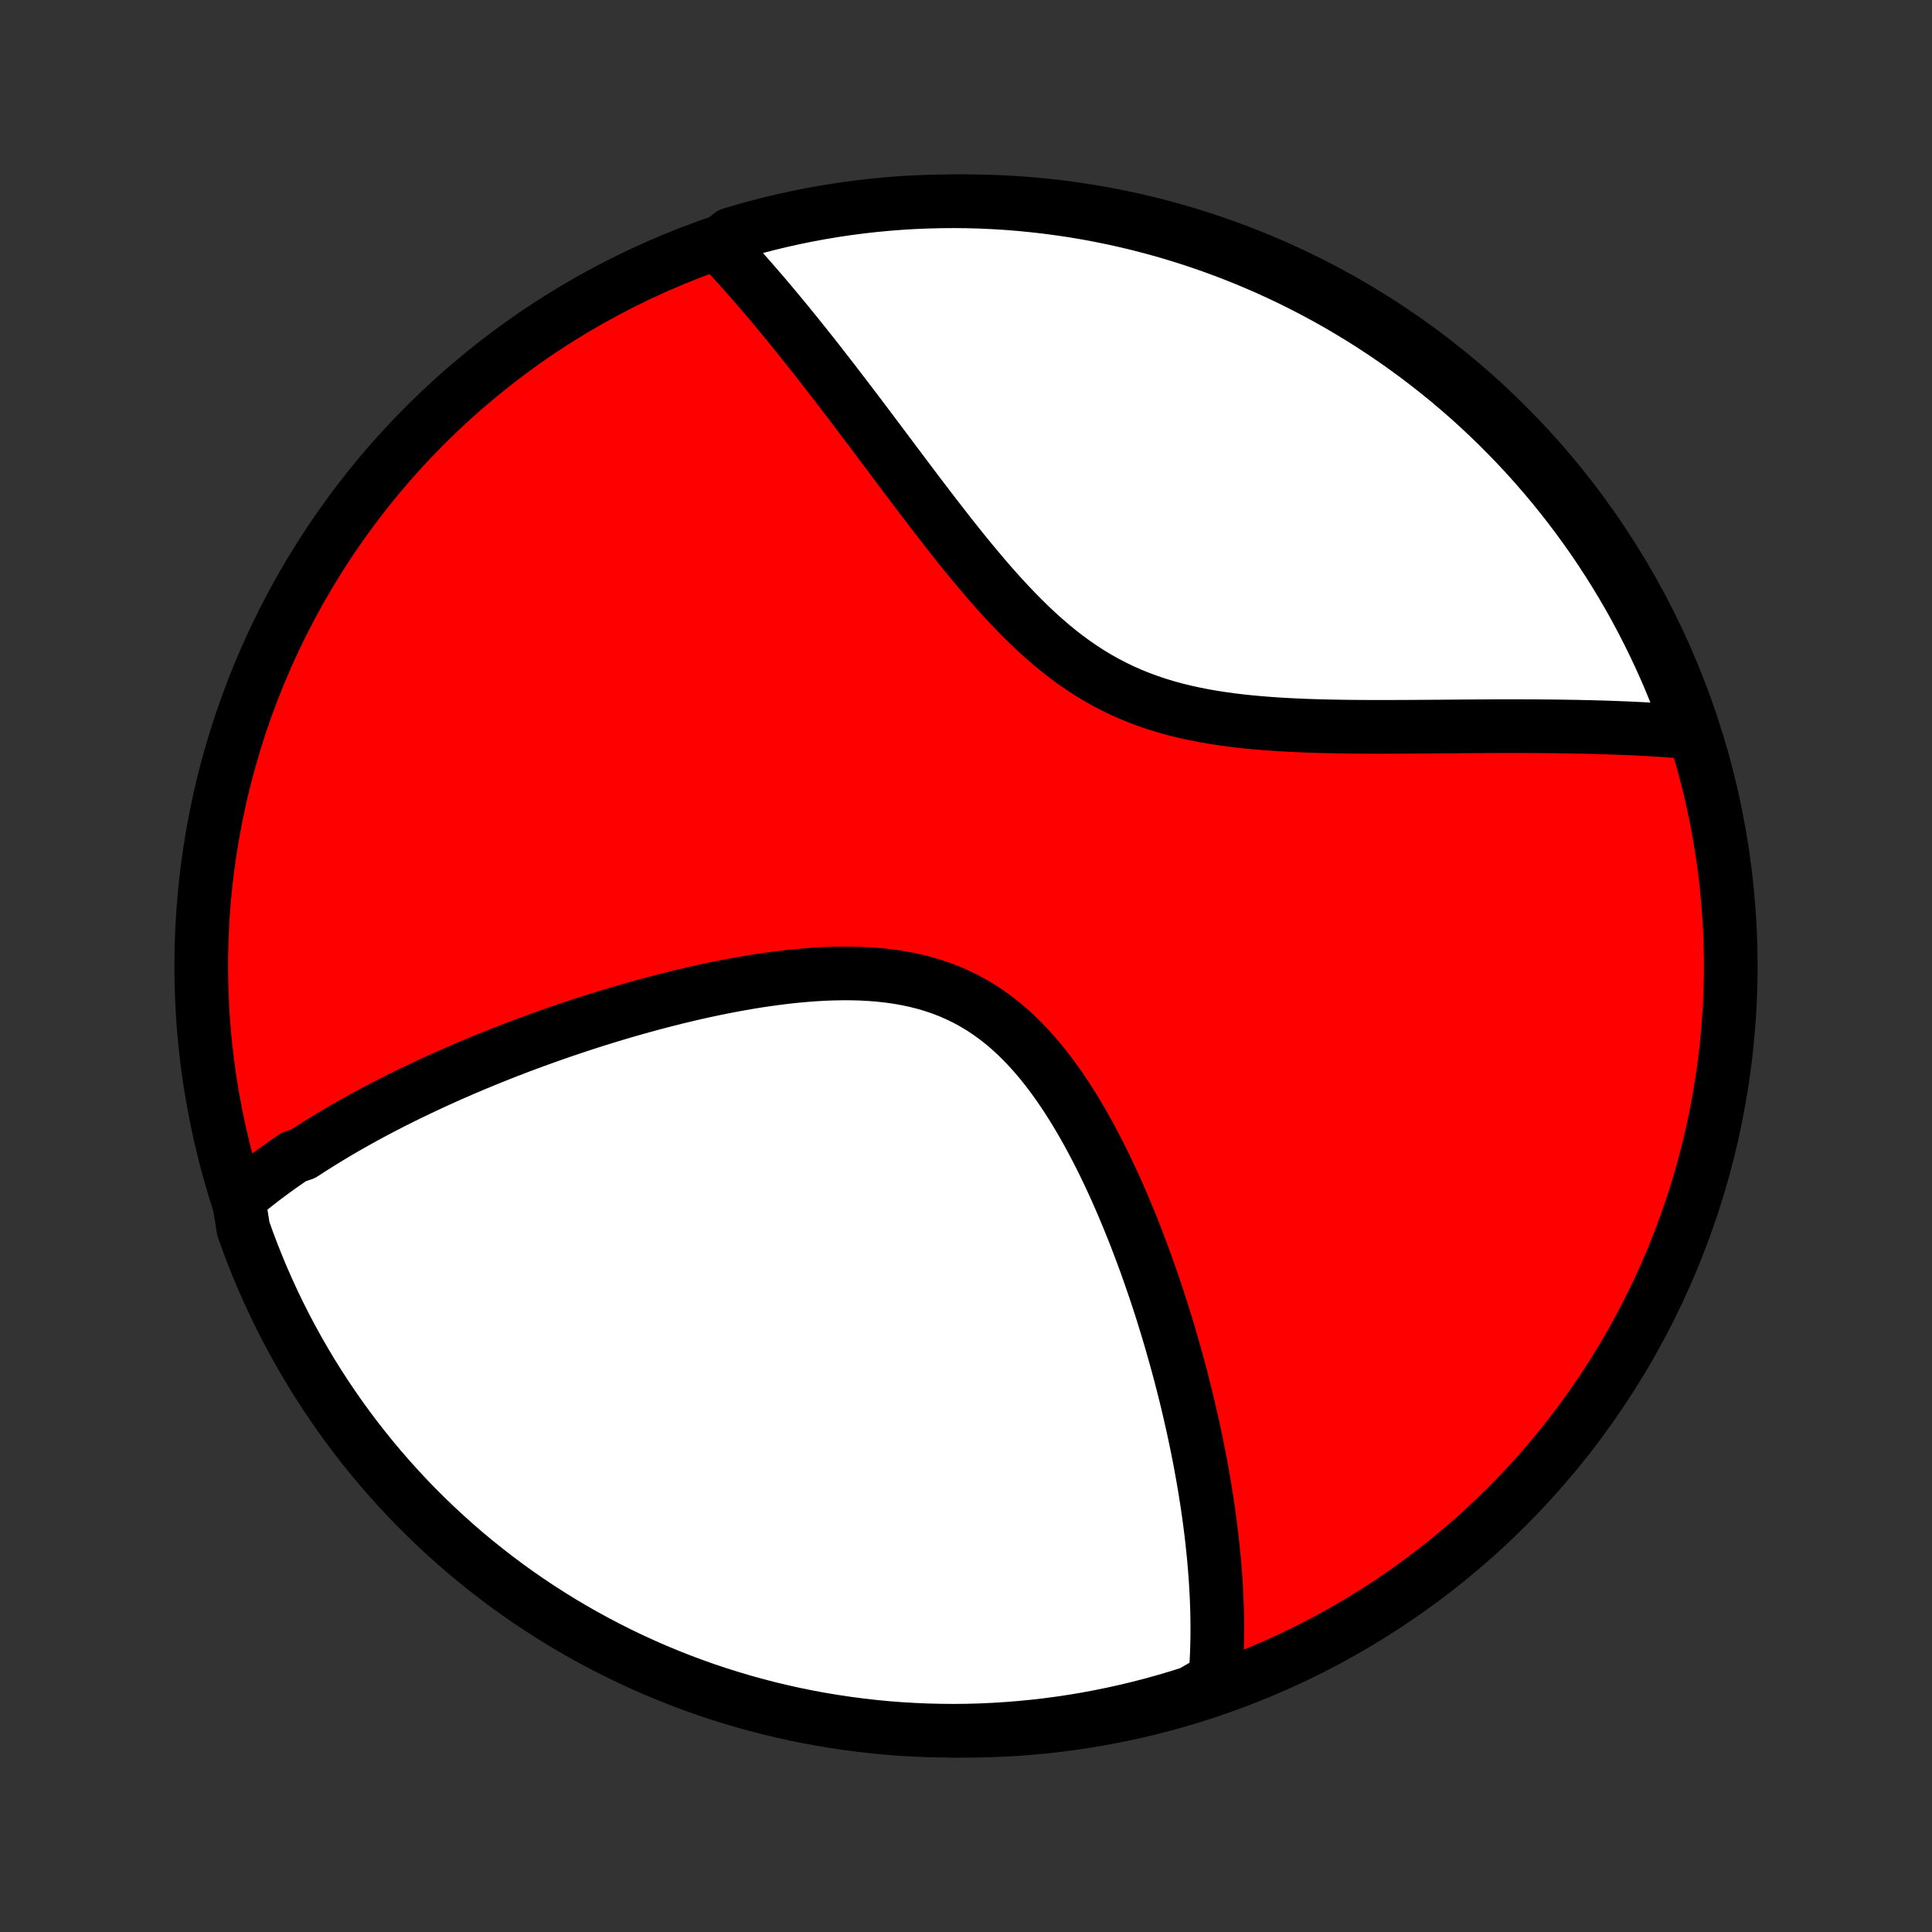 <?xml version="1.0" encoding="utf-8" standalone="no"?>
<!DOCTYPE svg PUBLIC "-//W3C//DTD SVG 1.1//EN"
  "http://www.w3.org/Graphics/SVG/1.1/DTD/svg11.dtd">
<!-- Created with matplotlib (http://matplotlib.org/) -->
<svg height="72pt" version="1.1" viewBox="0 0 72 72" width="72pt" xmlns="http://www.w3.org/2000/svg" xmlns:xlink="http://www.w3.org/1999/xlink">
 <rect x="0" y="0" width="72" height="72" fill="#333333" stroke="none"/>
 <defs>
  <style type="text/css">
*{stroke-linecap:butt;stroke-linejoin:round;}
  </style>
 </defs>
 <g id="figure_1">
  <g id="patch_1">
   <path d="
M0 72
L72 72
L72 0
L0 0
z
" style="fill:none;"/>
  </g>
  <g id="axes_1">
   <g id="PatchCollection_1">
    <defs>
     <path d="
M36 -7.5
C43.558 -7.5 50.808 -10.503 56.153 -15.848
C61.497 -21.192 64.5 -28.442 64.5 -36
C64.5 -43.558 61.497 -50.808 56.153 -56.153
C50.808 -61.497 43.558 -64.5 36 -64.5
C28.442 -64.5 21.192 -61.497 15.848 -56.153
C10.503 -50.808 7.5 -43.558 7.5 -36
C7.5 -28.442 10.503 -21.192 15.848 -15.848
C21.192 -10.503 28.442 -7.5 36 -7.5
z
" id="C0_0_a811fe30f3"/>
     <path d="
M8.89 -27.327
L9.041 -27.454
L9.193 -27.58
L9.347 -27.705
L9.502 -27.828
L9.658 -27.95
L9.815 -28.071
L9.974 -28.19
L10.134 -28.309
L10.296 -28.426
L10.459 -28.543
L10.623 -28.658
L10.788 -28.773
L10.955 -28.886
L11.293 -28.999
L11.465 -29.111
L11.637 -29.222
L11.812 -29.332
L11.988 -29.442
L12.165 -29.551
L12.344 -29.659
L12.524 -29.767
L12.706 -29.874
L12.89 -29.981
L13.076 -30.087
L13.263 -30.192
L13.452 -30.297
L13.643 -30.402
L13.836 -30.506
L14.031 -30.61
L14.228 -30.713
L14.426 -30.816
L14.627 -30.919
L14.83 -31.021
L15.035 -31.123
L15.242 -31.225
L15.452 -31.326
L15.664 -31.427
L15.878 -31.528
L16.094 -31.629
L16.313 -31.73
L16.535 -31.83
L16.759 -31.93
L16.985 -32.029
L17.215 -32.129
L17.447 -32.228
L17.681 -32.327
L17.919 -32.426
L18.159 -32.525
L18.403 -32.623
L18.649 -32.721
L18.898 -32.819
L19.151 -32.916
L19.406 -33.014
L19.665 -33.11
L19.927 -33.207
L20.192 -33.303
L20.46 -33.399
L20.732 -33.494
L21.007 -33.589
L21.286 -33.683
L21.567 -33.777
L21.853 -33.87
L22.142 -33.963
L22.434 -34.054
L22.73 -34.145
L23.029 -34.235
L23.331 -34.324
L23.637 -34.411
L23.947 -34.498
L24.259 -34.583
L24.576 -34.667
L24.895 -34.749
L25.218 -34.83
L25.543 -34.908
L25.872 -34.985
L26.204 -35.059
L26.538 -35.131
L26.875 -35.2
L27.215 -35.266
L27.557 -35.329
L27.901 -35.389
L28.247 -35.445
L28.595 -35.496
L28.945 -35.544
L29.295 -35.587
L29.646 -35.625
L29.999 -35.657
L30.351 -35.684
L30.703 -35.704
L31.055 -35.717
L31.406 -35.723
L31.755 -35.722
L32.103 -35.712
L32.449 -35.693
L32.792 -35.665
L33.132 -35.627
L33.468 -35.579
L33.801 -35.52
L34.129 -35.45
L34.453 -35.368
L34.771 -35.274
L35.084 -35.168
L35.39 -35.05
L35.691 -34.918
L35.985 -34.775
L36.273 -34.618
L36.554 -34.45
L36.828 -34.269
L37.096 -34.076
L37.357 -33.872
L37.611 -33.657
L37.858 -33.431
L38.098 -33.196
L38.332 -32.951
L38.559 -32.698
L38.781 -32.437
L38.996 -32.168
L39.205 -31.893
L39.408 -31.612
L39.606 -31.326
L39.798 -31.035
L39.985 -30.739
L40.166 -30.441
L40.343 -30.139
L40.515 -29.834
L40.682 -29.528
L40.844 -29.22
L41.002 -28.911
L41.156 -28.601
L41.305 -28.29
L41.45 -27.98
L41.592 -27.669
L41.729 -27.359
L41.862 -27.049
L41.992 -26.741
L42.118 -26.433
L42.241 -26.127
L42.36 -25.823
L42.476 -25.519
L42.589 -25.218
L42.699 -24.919
L42.805 -24.621
L42.908 -24.325
L43.009 -24.032
L43.107 -23.741
L43.202 -23.451
L43.294 -23.165
L43.383 -22.88
L43.47 -22.598
L43.554 -22.318
L43.636 -22.041
L43.715 -21.766
L43.792 -21.493
L43.867 -21.223
L43.94 -20.955
L44.01 -20.69
L44.078 -20.426
L44.144 -20.166
L44.208 -19.907
L44.27 -19.651
L44.329 -19.396
L44.387 -19.144
L44.443 -18.895
L44.497 -18.647
L44.55 -18.401
L44.6 -18.158
L44.649 -17.916
L44.696 -17.677
L44.741 -17.439
L44.784 -17.203
L44.826 -16.969
L44.866 -16.737
L44.905 -16.507
L44.941 -16.278
L44.977 -16.051
L45.011 -15.825
L45.043 -15.601
L45.073 -15.379
L45.102 -15.158
L45.13 -14.938
L45.156 -14.72
L45.18 -14.503
L45.203 -14.287
L45.225 -14.073
L45.245 -13.86
L45.263 -13.647
L45.28 -13.436
L45.296 -13.226
L45.31 -13.017
L45.322 -12.809
L45.333 -12.602
L45.343 -12.396
L45.35 -12.19
L45.357 -11.986
L45.361 -11.782
L45.364 -11.579
L45.366 -11.376
L45.366 -11.174
L45.364 -10.973
L45.36 -10.772
L45.355 -10.572
L45.348 -10.372
L45.339 -10.173
L45.328 -9.974
L45.315 -9.775
L45.301 -9.577
L45.284 -9.379
L44.852 -9.181
L44.378 -8.909
L43.901 -8.759
L43.422 -8.617
L42.94 -8.483
L42.457 -8.358
L41.971 -8.241
L41.484 -8.133
L40.995 -8.033
L40.505 -7.941
L40.013 -7.858
L39.52 -7.784
L39.026 -7.718
L38.531 -7.661
L38.035 -7.613
L37.539 -7.573
L37.042 -7.542
L36.544 -7.519
L36.047 -7.505
L35.55 -7.5
L35.052 -7.504
L34.555 -7.516
L34.059 -7.537
L33.563 -7.566
L33.068 -7.604
L32.573 -7.651
L32.08 -7.707
L31.588 -7.771
L31.097 -7.844
L30.608 -7.925
L30.12 -8.015
L29.635 -8.113
L29.151 -8.22
L28.669 -8.335
L28.19 -8.459
L27.712 -8.591
L27.238 -8.732
L26.766 -8.88
L26.297 -9.037
L25.83 -9.203
L25.367 -9.376
L24.907 -9.558
L24.451 -9.747
L23.998 -9.945
L23.549 -10.15
L23.103 -10.364
L22.662 -10.585
L22.224 -10.814
L21.791 -11.051
L21.362 -11.295
L20.937 -11.546
L20.517 -11.806
L20.102 -12.072
L19.692 -12.346
L19.286 -12.627
L18.886 -12.915
L18.491 -13.211
L18.101 -13.513
L17.717 -13.822
L17.338 -14.137
L16.965 -14.46
L16.598 -14.789
L16.236 -15.124
L15.881 -15.466
L15.531 -15.814
L15.188 -16.168
L14.852 -16.529
L14.522 -16.895
L14.198 -17.267
L13.881 -17.645
L13.571 -18.028
L13.267 -18.417
L12.971 -18.811
L12.681 -19.21
L12.399 -19.615
L12.123 -20.024
L11.856 -20.438
L11.595 -20.857
L11.342 -21.281
L11.096 -21.709
L10.858 -22.142
L10.628 -22.578
L10.405 -23.019
L10.19 -23.464
L9.983 -23.913
L9.784 -24.365
L9.593 -24.821
L9.41 -25.28
L9.235 -25.743
L9.068 -26.208
z
" id="C0_1_66685aab3f"/>
     <path d="
M26.774 -62.901
L26.911 -62.755
L27.048 -62.608
L27.186 -62.459
L27.324 -62.308
L27.463 -62.154
L27.603 -61.999
L27.743 -61.842
L27.884 -61.683
L28.026 -61.521
L28.168 -61.357
L28.311 -61.191
L28.456 -61.023
L28.601 -60.853
L28.747 -60.68
L28.893 -60.505
L29.041 -60.327
L29.19 -60.147
L29.34 -59.965
L29.491 -59.779
L29.644 -59.592
L29.797 -59.401
L29.952 -59.208
L30.108 -59.012
L30.265 -58.814
L30.424 -58.612
L30.584 -58.408
L30.745 -58.201
L30.908 -57.991
L31.073 -57.779
L31.238 -57.563
L31.406 -57.344
L31.575 -57.123
L31.746 -56.898
L31.919 -56.671
L32.093 -56.44
L32.269 -56.207
L32.447 -55.971
L32.627 -55.731
L32.808 -55.489
L32.992 -55.244
L33.178 -54.997
L33.365 -54.746
L33.555 -54.494
L33.747 -54.238
L33.941 -53.98
L34.138 -53.72
L34.336 -53.458
L34.537 -53.194
L34.741 -52.928
L34.947 -52.66
L35.155 -52.392
L35.366 -52.121
L35.58 -51.851
L35.797 -51.579
L36.016 -51.308
L36.239 -51.036
L36.465 -50.766
L36.693 -50.496
L36.925 -50.227
L37.161 -49.961
L37.4 -49.697
L37.643 -49.436
L37.89 -49.178
L38.141 -48.925
L38.395 -48.676
L38.655 -48.432
L38.919 -48.195
L39.187 -47.964
L39.46 -47.739
L39.739 -47.523
L40.022 -47.315
L40.31 -47.116
L40.604 -46.925
L40.902 -46.745
L41.206 -46.574
L41.515 -46.413
L41.829 -46.261
L42.147 -46.121
L42.47 -45.99
L42.798 -45.869
L43.13 -45.757
L43.465 -45.655
L43.804 -45.562
L44.146 -45.478
L44.491 -45.402
L44.838 -45.333
L45.187 -45.272
L45.538 -45.218
L45.89 -45.169
L46.242 -45.127
L46.595 -45.09
L46.948 -45.058
L47.301 -45.03
L47.653 -45.006
L48.005 -44.986
L48.355 -44.969
L48.703 -44.955
L49.05 -44.943
L49.395 -44.934
L49.738 -44.927
L50.078 -44.921
L50.416 -44.917
L50.752 -44.915
L51.084 -44.913
L51.414 -44.913
L51.74 -44.913
L52.064 -44.914
L52.384 -44.915
L52.701 -44.917
L53.015 -44.919
L53.325 -44.921
L53.632 -44.923
L53.935 -44.926
L54.236 -44.928
L54.532 -44.93
L54.825 -44.932
L55.115 -44.934
L55.401 -44.935
L55.684 -44.937
L55.963 -44.937
L56.239 -44.938
L56.512 -44.938
L56.781 -44.937
L57.047 -44.936
L57.31 -44.935
L57.57 -44.933
L57.827 -44.931
L58.08 -44.928
L58.33 -44.924
L58.578 -44.92
L58.822 -44.916
L59.064 -44.91
L59.303 -44.905
L59.538 -44.898
L59.772 -44.892
L60.002 -44.884
L60.23 -44.876
L60.456 -44.867
L60.679 -44.858
L60.899 -44.848
L61.117 -44.837
L61.333 -44.826
L61.547 -44.814
L61.758 -44.801
L61.967 -44.788
L62.174 -44.774
L62.379 -44.76
L62.582 -44.745
L62.783 -44.729
L62.964 -44.713
L62.799 -45.23
L62.626 -45.699
L62.444 -46.165
L62.255 -46.628
L62.057 -47.088
L61.852 -47.544
L61.638 -47.997
L61.417 -48.447
L61.188 -48.892
L60.952 -49.334
L60.708 -49.772
L60.456 -50.205
L60.197 -50.634
L59.93 -51.059
L59.657 -51.478
L59.376 -51.894
L59.087 -52.304
L58.792 -52.71
L58.49 -53.11
L58.181 -53.505
L57.866 -53.895
L57.543 -54.28
L57.214 -54.658
L56.879 -55.032
L56.537 -55.399
L56.189 -55.76
L55.835 -56.116
L55.475 -56.465
L55.109 -56.808
L54.737 -57.145
L54.359 -57.475
L53.976 -57.799
L53.587 -58.116
L53.193 -58.426
L52.794 -58.73
L52.389 -59.026
L51.98 -59.316
L51.566 -59.598
L51.147 -59.874
L50.723 -60.142
L50.295 -60.402
L49.863 -60.656
L49.426 -60.901
L48.985 -61.139
L48.54 -61.37
L48.092 -61.593
L47.639 -61.808
L47.184 -62.015
L46.724 -62.214
L46.262 -62.405
L45.797 -62.588
L45.328 -62.763
L44.856 -62.93
L44.382 -63.089
L43.906 -63.239
L43.427 -63.382
L42.945 -63.515
L42.462 -63.641
L41.976 -63.758
L41.489 -63.866
L41 -63.966
L40.51 -64.058
L40.018 -64.141
L39.525 -64.215
L39.031 -64.281
L38.536 -64.338
L38.04 -64.387
L37.544 -64.427
L37.047 -64.458
L36.549 -64.481
L36.052 -64.495
L35.555 -64.5
L35.057 -64.496
L34.56 -64.484
L34.064 -64.464
L33.568 -64.434
L33.073 -64.396
L32.578 -64.349
L32.085 -64.294
L31.593 -64.23
L31.102 -64.157
L30.613 -64.076
L30.125 -63.986
L29.64 -63.888
L29.156 -63.781
L28.674 -63.666
L28.194 -63.542
L27.717 -63.41
L27.242 -63.27
z
" id="C0_2_97d5581795"/>
    </defs>
    <g clip-path="url(#p1bffca34e9)">
     <use style="fill:#ff0000;stroke:#000000;stroke-width:2.0;" x="0.0" xlink:href="#C0_0_a811fe30f3" y="72.0"/>
    </g>
    <g clip-path="url(#p1bffca34e9)">
     <use style="fill:#ffffff;stroke:#000000;stroke-width:2.0;" x="0.0" xlink:href="#C0_1_66685aab3f" y="72.0"/>
    </g>
    <g clip-path="url(#p1bffca34e9)">
     <use style="fill:#ffffff;stroke:#000000;stroke-width:2.0;" x="0.0" xlink:href="#C0_2_97d5581795" y="72.0"/>
    </g>
   </g>
  </g>
 </g>
 <defs>
  <clipPath id="p1bffca34e9">
   <rect height="72.0" width="72.0" x="0.0" y="0.0"/>
  </clipPath>
 </defs>
</svg>
